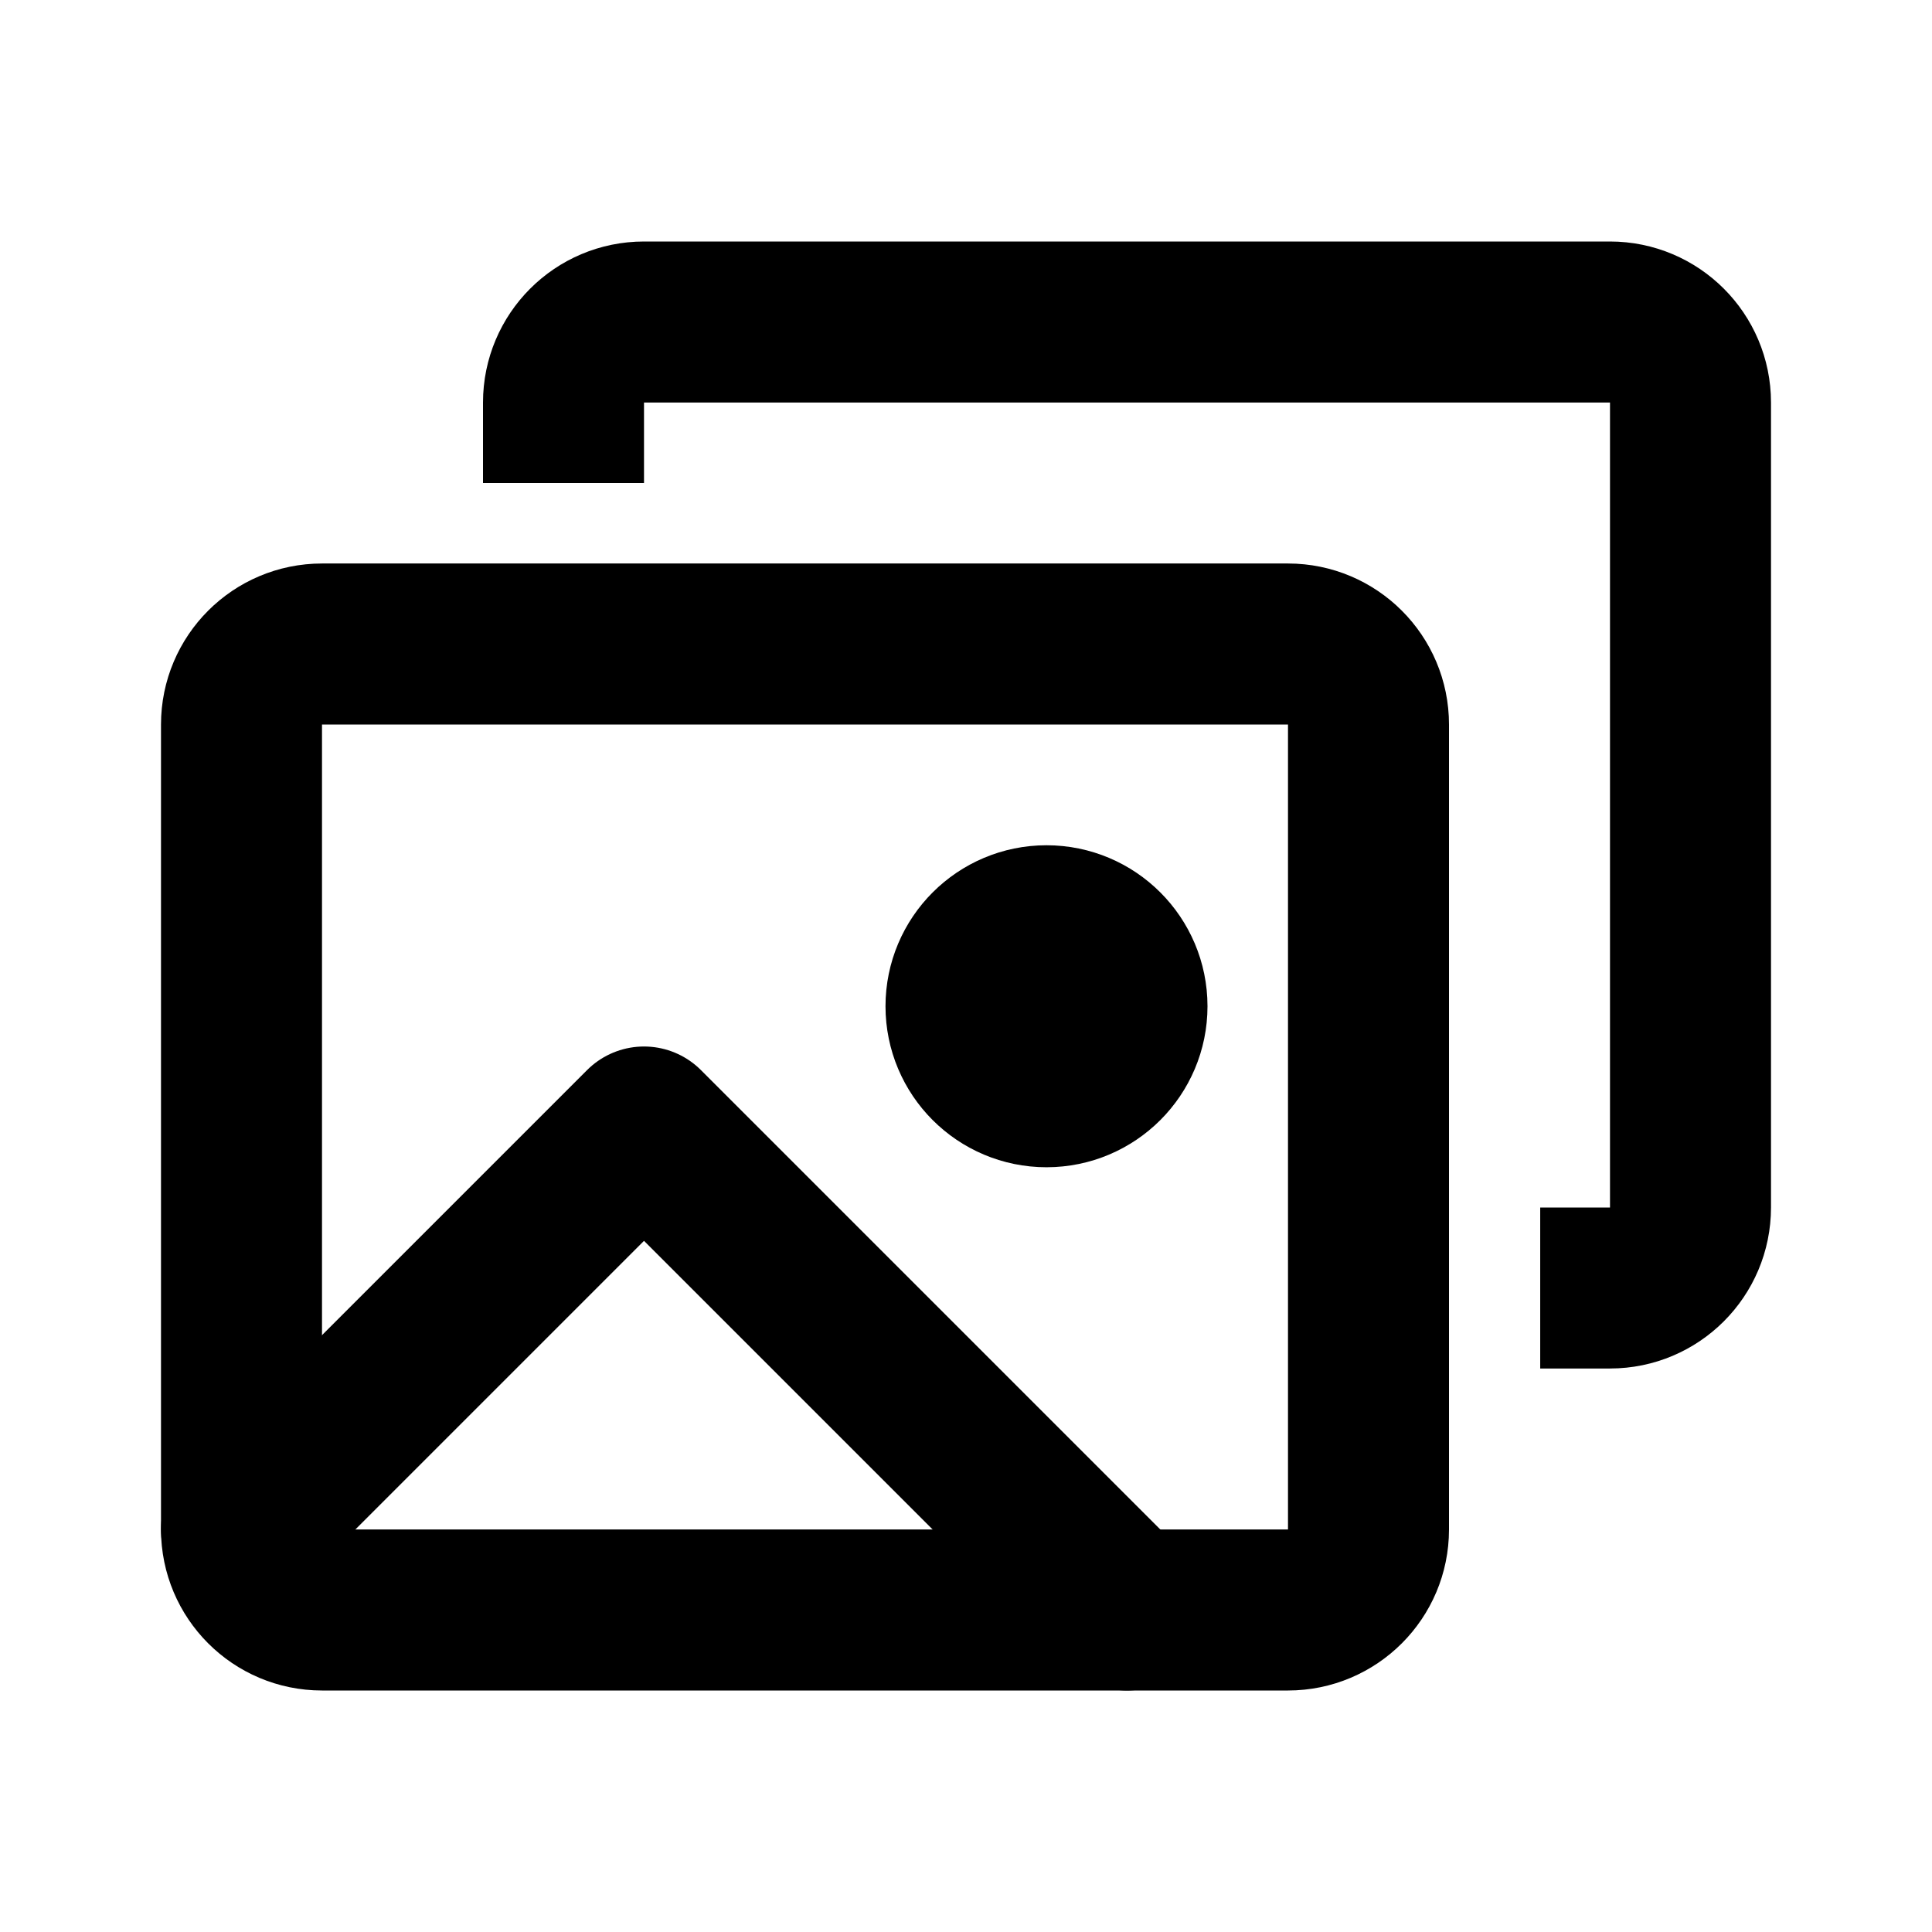 <svg xmlns="http://www.w3.org/2000/svg" fill="none" viewBox="0 0 24 24">
  <g stroke="currentColor" stroke-width="2">
    <path d="M17 19L17 9C17 8.448 16.552 8 16 8L4 8C3.448 8 3 8.448 3 9L3 19C3 19.552 3.448 20 4 20L16 20C16.552 20 17 19.552 17 19Z"/>
    <path d="M14 12.5C14 13.052 13.552 13.5 13 13.5C12.448 13.5 12 13.052 12 12.5C12 11.948 12.448 11.5 13 11.5C13.552 11.5 14 11.948 14 12.5Z"/>
    <path stroke-linecap="round" stroke-linejoin="round" d="M14 20L8 14L3 19"/>
    <path stroke-linejoin="round" d="M7 6V5C7 4.448 7.448 4 8 4H20C20.552 4 21 4.448 21 5V15C21 15.552 20.552 16 20 16H19.133"/>
  </g>
</svg>
